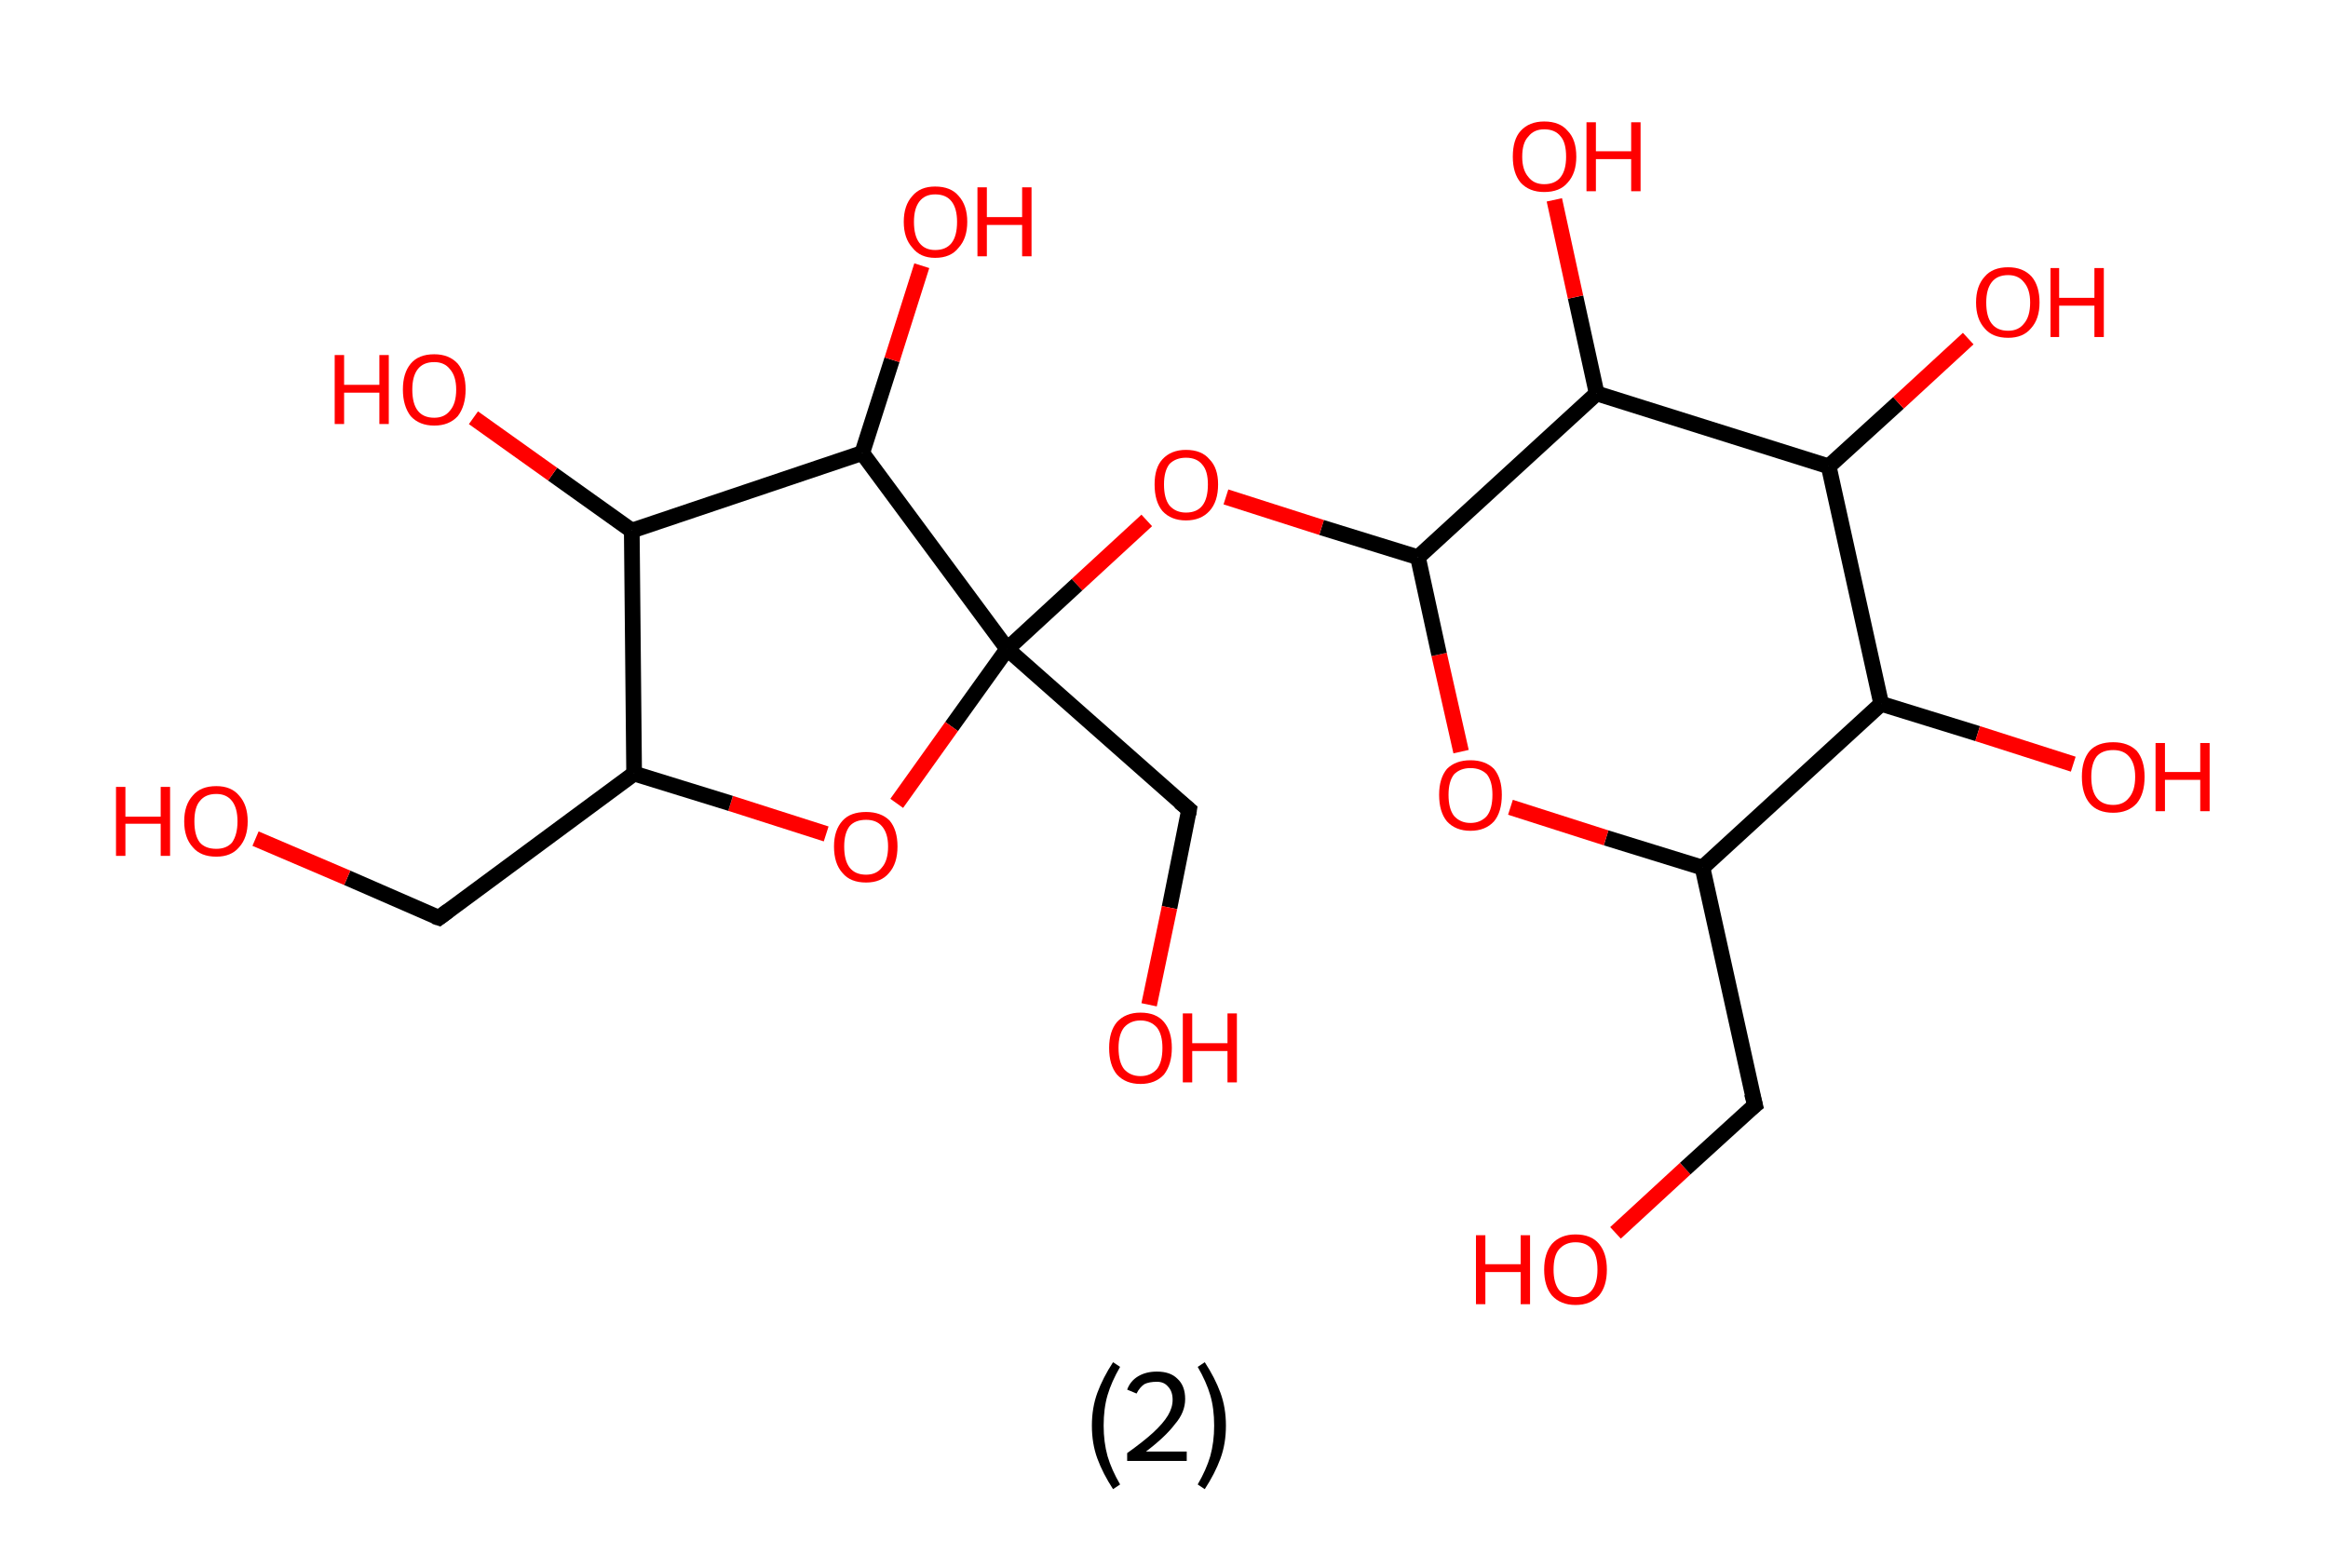 <?xml version='1.0' encoding='ASCII' standalone='yes'?>
<svg xmlns="http://www.w3.org/2000/svg" xmlns:rdkit="http://www.rdkit.org/xml" xmlns:xlink="http://www.w3.org/1999/xlink" version="1.1" baseProfile="full" xml:space="preserve" width="297px" height="200px" viewBox="0 0 297 200">
<!-- END OF HEADER -->
<rect style="opacity:1.0;fill:#FFFFFF;stroke:none" width="297.0" height="200.0" x="0.0" y="0.0"> </rect>
<path class="bond-0 atom-0 atom-1" d="M 206.1,157.3 L 215.0,149.1" style="fill:none;fill-rule:evenodd;stroke:#FF0000;stroke-width:2.0px;stroke-linecap:butt;stroke-linejoin:miter;stroke-opacity:1"/>
<path class="bond-0 atom-0 atom-1" d="M 215.0,149.1 L 223.9,141.0" style="fill:none;fill-rule:evenodd;stroke:#000000;stroke-width:2.0px;stroke-linecap:butt;stroke-linejoin:miter;stroke-opacity:1"/>
<path class="bond-1 atom-1 atom-2" d="M 223.9,141.0 L 217.2,110.7" style="fill:none;fill-rule:evenodd;stroke:#000000;stroke-width:2.0px;stroke-linecap:butt;stroke-linejoin:miter;stroke-opacity:1"/>
<path class="bond-2 atom-2 atom-3" d="M 217.2,110.7 L 204.9,106.9" style="fill:none;fill-rule:evenodd;stroke:#000000;stroke-width:2.0px;stroke-linecap:butt;stroke-linejoin:miter;stroke-opacity:1"/>
<path class="bond-2 atom-2 atom-3" d="M 204.9,106.9 L 192.7,103.0" style="fill:none;fill-rule:evenodd;stroke:#FF0000;stroke-width:2.0px;stroke-linecap:butt;stroke-linejoin:miter;stroke-opacity:1"/>
<path class="bond-3 atom-3 atom-4" d="M 186.4,95.9 L 183.6,83.5" style="fill:none;fill-rule:evenodd;stroke:#FF0000;stroke-width:2.0px;stroke-linecap:butt;stroke-linejoin:miter;stroke-opacity:1"/>
<path class="bond-3 atom-3 atom-4" d="M 183.6,83.5 L 180.9,71.1" style="fill:none;fill-rule:evenodd;stroke:#000000;stroke-width:2.0px;stroke-linecap:butt;stroke-linejoin:miter;stroke-opacity:1"/>
<path class="bond-4 atom-4 atom-5" d="M 180.9,71.1 L 168.6,67.3" style="fill:none;fill-rule:evenodd;stroke:#000000;stroke-width:2.0px;stroke-linecap:butt;stroke-linejoin:miter;stroke-opacity:1"/>
<path class="bond-4 atom-4 atom-5" d="M 168.6,67.3 L 156.4,63.4" style="fill:none;fill-rule:evenodd;stroke:#FF0000;stroke-width:2.0px;stroke-linecap:butt;stroke-linejoin:miter;stroke-opacity:1"/>
<path class="bond-5 atom-5 atom-6" d="M 146.3,66.4 L 137.4,74.6" style="fill:none;fill-rule:evenodd;stroke:#FF0000;stroke-width:2.0px;stroke-linecap:butt;stroke-linejoin:miter;stroke-opacity:1"/>
<path class="bond-5 atom-5 atom-6" d="M 137.4,74.6 L 128.5,82.8" style="fill:none;fill-rule:evenodd;stroke:#000000;stroke-width:2.0px;stroke-linecap:butt;stroke-linejoin:miter;stroke-opacity:1"/>
<path class="bond-6 atom-6 atom-7" d="M 128.5,82.8 L 151.7,103.3" style="fill:none;fill-rule:evenodd;stroke:#000000;stroke-width:2.0px;stroke-linecap:butt;stroke-linejoin:miter;stroke-opacity:1"/>
<path class="bond-7 atom-7 atom-8" d="M 151.7,103.3 L 149.2,115.8" style="fill:none;fill-rule:evenodd;stroke:#000000;stroke-width:2.0px;stroke-linecap:butt;stroke-linejoin:miter;stroke-opacity:1"/>
<path class="bond-7 atom-7 atom-8" d="M 149.2,115.8 L 146.6,128.2" style="fill:none;fill-rule:evenodd;stroke:#FF0000;stroke-width:2.0px;stroke-linecap:butt;stroke-linejoin:miter;stroke-opacity:1"/>
<path class="bond-8 atom-6 atom-9" d="M 128.5,82.8 L 121.4,92.7" style="fill:none;fill-rule:evenodd;stroke:#000000;stroke-width:2.0px;stroke-linecap:butt;stroke-linejoin:miter;stroke-opacity:1"/>
<path class="bond-8 atom-6 atom-9" d="M 121.4,92.7 L 114.4,102.5" style="fill:none;fill-rule:evenodd;stroke:#FF0000;stroke-width:2.0px;stroke-linecap:butt;stroke-linejoin:miter;stroke-opacity:1"/>
<path class="bond-9 atom-9 atom-10" d="M 105.4,106.4 L 93.2,102.5" style="fill:none;fill-rule:evenodd;stroke:#FF0000;stroke-width:2.0px;stroke-linecap:butt;stroke-linejoin:miter;stroke-opacity:1"/>
<path class="bond-9 atom-9 atom-10" d="M 93.2,102.5 L 80.9,98.7" style="fill:none;fill-rule:evenodd;stroke:#000000;stroke-width:2.0px;stroke-linecap:butt;stroke-linejoin:miter;stroke-opacity:1"/>
<path class="bond-10 atom-10 atom-11" d="M 80.9,98.7 L 56.0,117.1" style="fill:none;fill-rule:evenodd;stroke:#000000;stroke-width:2.0px;stroke-linecap:butt;stroke-linejoin:miter;stroke-opacity:1"/>
<path class="bond-11 atom-11 atom-12" d="M 56.0,117.1 L 44.3,112.0" style="fill:none;fill-rule:evenodd;stroke:#000000;stroke-width:2.0px;stroke-linecap:butt;stroke-linejoin:miter;stroke-opacity:1"/>
<path class="bond-11 atom-11 atom-12" d="M 44.3,112.0 L 32.6,107.0" style="fill:none;fill-rule:evenodd;stroke:#FF0000;stroke-width:2.0px;stroke-linecap:butt;stroke-linejoin:miter;stroke-opacity:1"/>
<path class="bond-12 atom-10 atom-13" d="M 80.9,98.7 L 80.6,67.7" style="fill:none;fill-rule:evenodd;stroke:#000000;stroke-width:2.0px;stroke-linecap:butt;stroke-linejoin:miter;stroke-opacity:1"/>
<path class="bond-13 atom-13 atom-14" d="M 80.6,67.7 L 70.5,60.5" style="fill:none;fill-rule:evenodd;stroke:#000000;stroke-width:2.0px;stroke-linecap:butt;stroke-linejoin:miter;stroke-opacity:1"/>
<path class="bond-13 atom-13 atom-14" d="M 70.5,60.5 L 60.4,53.3" style="fill:none;fill-rule:evenodd;stroke:#FF0000;stroke-width:2.0px;stroke-linecap:butt;stroke-linejoin:miter;stroke-opacity:1"/>
<path class="bond-14 atom-13 atom-15" d="M 80.6,67.7 L 110.0,57.8" style="fill:none;fill-rule:evenodd;stroke:#000000;stroke-width:2.0px;stroke-linecap:butt;stroke-linejoin:miter;stroke-opacity:1"/>
<path class="bond-15 atom-15 atom-16" d="M 110.0,57.8 L 113.8,45.9" style="fill:none;fill-rule:evenodd;stroke:#000000;stroke-width:2.0px;stroke-linecap:butt;stroke-linejoin:miter;stroke-opacity:1"/>
<path class="bond-15 atom-15 atom-16" d="M 113.8,45.9 L 117.6,33.9" style="fill:none;fill-rule:evenodd;stroke:#FF0000;stroke-width:2.0px;stroke-linecap:butt;stroke-linejoin:miter;stroke-opacity:1"/>
<path class="bond-16 atom-4 atom-17" d="M 180.9,71.1 L 203.7,50.2" style="fill:none;fill-rule:evenodd;stroke:#000000;stroke-width:2.0px;stroke-linecap:butt;stroke-linejoin:miter;stroke-opacity:1"/>
<path class="bond-17 atom-17 atom-18" d="M 203.7,50.2 L 201.0,37.9" style="fill:none;fill-rule:evenodd;stroke:#000000;stroke-width:2.0px;stroke-linecap:butt;stroke-linejoin:miter;stroke-opacity:1"/>
<path class="bond-17 atom-17 atom-18" d="M 201.0,37.9 L 198.3,25.5" style="fill:none;fill-rule:evenodd;stroke:#FF0000;stroke-width:2.0px;stroke-linecap:butt;stroke-linejoin:miter;stroke-opacity:1"/>
<path class="bond-18 atom-17 atom-19" d="M 203.7,50.2 L 233.3,59.5" style="fill:none;fill-rule:evenodd;stroke:#000000;stroke-width:2.0px;stroke-linecap:butt;stroke-linejoin:miter;stroke-opacity:1"/>
<path class="bond-19 atom-19 atom-20" d="M 233.3,59.5 L 242.2,51.4" style="fill:none;fill-rule:evenodd;stroke:#000000;stroke-width:2.0px;stroke-linecap:butt;stroke-linejoin:miter;stroke-opacity:1"/>
<path class="bond-19 atom-19 atom-20" d="M 242.2,51.4 L 251.1,43.2" style="fill:none;fill-rule:evenodd;stroke:#FF0000;stroke-width:2.0px;stroke-linecap:butt;stroke-linejoin:miter;stroke-opacity:1"/>
<path class="bond-20 atom-19 atom-21" d="M 233.3,59.5 L 240.0,89.8" style="fill:none;fill-rule:evenodd;stroke:#000000;stroke-width:2.0px;stroke-linecap:butt;stroke-linejoin:miter;stroke-opacity:1"/>
<path class="bond-21 atom-21 atom-22" d="M 240.0,89.8 L 252.3,93.6" style="fill:none;fill-rule:evenodd;stroke:#000000;stroke-width:2.0px;stroke-linecap:butt;stroke-linejoin:miter;stroke-opacity:1"/>
<path class="bond-21 atom-21 atom-22" d="M 252.3,93.6 L 264.5,97.5" style="fill:none;fill-rule:evenodd;stroke:#FF0000;stroke-width:2.0px;stroke-linecap:butt;stroke-linejoin:miter;stroke-opacity:1"/>
<path class="bond-22 atom-21 atom-2" d="M 240.0,89.8 L 217.2,110.7" style="fill:none;fill-rule:evenodd;stroke:#000000;stroke-width:2.0px;stroke-linecap:butt;stroke-linejoin:miter;stroke-opacity:1"/>
<path class="bond-23 atom-15 atom-6" d="M 110.0,57.8 L 128.5,82.8" style="fill:none;fill-rule:evenodd;stroke:#000000;stroke-width:2.0px;stroke-linecap:butt;stroke-linejoin:miter;stroke-opacity:1"/>
<path d="M 223.4,141.4 L 223.9,141.0 L 223.5,139.5" style="fill:none;stroke:#000000;stroke-width:2.0px;stroke-linecap:butt;stroke-linejoin:miter;stroke-opacity:1;"/>
<path d="M 150.5,102.3 L 151.7,103.3 L 151.6,103.9" style="fill:none;stroke:#000000;stroke-width:2.0px;stroke-linecap:butt;stroke-linejoin:miter;stroke-opacity:1;"/>
<path d="M 57.2,116.2 L 56.0,117.1 L 55.4,116.9" style="fill:none;stroke:#000000;stroke-width:2.0px;stroke-linecap:butt;stroke-linejoin:miter;stroke-opacity:1;"/>
<path class="atom-0" d="M 188.3 157.6 L 189.5 157.6 L 189.5 161.3 L 194.0 161.3 L 194.0 157.6 L 195.2 157.6 L 195.2 166.4 L 194.0 166.4 L 194.0 162.3 L 189.5 162.3 L 189.5 166.4 L 188.3 166.4 L 188.3 157.6 " fill="#FF0000"/>
<path class="atom-0" d="M 197.0 162.0 Q 197.0 159.9, 198.0 158.7 Q 199.1 157.5, 201.0 157.5 Q 203.0 157.5, 204.0 158.7 Q 205.0 159.9, 205.0 162.0 Q 205.0 164.1, 204.0 165.3 Q 202.9 166.5, 201.0 166.5 Q 199.1 166.5, 198.0 165.3 Q 197.0 164.1, 197.0 162.0 M 201.0 165.5 Q 202.4 165.5, 203.1 164.6 Q 203.8 163.7, 203.8 162.0 Q 203.8 160.2, 203.1 159.4 Q 202.4 158.5, 201.0 158.5 Q 199.7 158.5, 198.9 159.4 Q 198.2 160.2, 198.2 162.0 Q 198.2 163.7, 198.9 164.6 Q 199.7 165.5, 201.0 165.5 " fill="#FF0000"/>
<path class="atom-3" d="M 183.6 101.4 Q 183.6 99.3, 184.6 98.1 Q 185.7 97.0, 187.6 97.0 Q 189.5 97.0, 190.6 98.1 Q 191.6 99.3, 191.6 101.4 Q 191.6 103.6, 190.6 104.8 Q 189.5 106.0, 187.6 106.0 Q 185.7 106.0, 184.6 104.8 Q 183.6 103.6, 183.6 101.4 M 187.6 105.0 Q 188.9 105.0, 189.7 104.1 Q 190.4 103.2, 190.4 101.4 Q 190.4 99.7, 189.7 98.8 Q 188.9 98.0, 187.6 98.0 Q 186.3 98.0, 185.5 98.8 Q 184.8 99.7, 184.8 101.4 Q 184.8 103.2, 185.5 104.1 Q 186.3 105.0, 187.6 105.0 " fill="#FF0000"/>
<path class="atom-5" d="M 147.3 61.8 Q 147.3 59.7, 148.3 58.6 Q 149.4 57.4, 151.3 57.4 Q 153.3 57.4, 154.3 58.6 Q 155.4 59.7, 155.4 61.8 Q 155.4 64.0, 154.3 65.2 Q 153.2 66.4, 151.3 66.4 Q 149.4 66.4, 148.3 65.2 Q 147.3 64.0, 147.3 61.8 M 151.3 65.4 Q 152.7 65.4, 153.4 64.5 Q 154.1 63.6, 154.1 61.8 Q 154.1 60.1, 153.4 59.3 Q 152.7 58.4, 151.3 58.4 Q 150.0 58.4, 149.2 59.2 Q 148.5 60.1, 148.5 61.8 Q 148.5 63.6, 149.2 64.5 Q 150.0 65.4, 151.3 65.4 " fill="#FF0000"/>
<path class="atom-8" d="M 141.5 133.7 Q 141.5 131.6, 142.5 130.4 Q 143.6 129.2, 145.5 129.2 Q 147.5 129.2, 148.5 130.4 Q 149.5 131.6, 149.5 133.7 Q 149.5 135.8, 148.5 137.1 Q 147.4 138.3, 145.5 138.3 Q 143.6 138.3, 142.5 137.1 Q 141.5 135.9, 141.5 133.7 M 145.5 137.3 Q 146.8 137.3, 147.6 136.4 Q 148.3 135.5, 148.3 133.7 Q 148.3 132.0, 147.6 131.1 Q 146.8 130.2, 145.5 130.2 Q 144.2 130.2, 143.4 131.1 Q 142.7 132.0, 142.7 133.7 Q 142.7 135.5, 143.4 136.4 Q 144.2 137.3, 145.5 137.3 " fill="#FF0000"/>
<path class="atom-8" d="M 150.9 129.3 L 152.1 129.3 L 152.1 133.1 L 156.6 133.1 L 156.6 129.3 L 157.8 129.3 L 157.8 138.1 L 156.6 138.1 L 156.6 134.1 L 152.1 134.1 L 152.1 138.1 L 150.9 138.1 L 150.9 129.3 " fill="#FF0000"/>
<path class="atom-9" d="M 106.4 108.0 Q 106.4 105.9, 107.5 104.7 Q 108.5 103.6, 110.5 103.6 Q 112.4 103.6, 113.5 104.7 Q 114.5 105.9, 114.5 108.0 Q 114.5 110.2, 113.4 111.4 Q 112.4 112.6, 110.5 112.6 Q 108.5 112.6, 107.5 111.4 Q 106.4 110.2, 106.4 108.0 M 110.5 111.6 Q 111.8 111.6, 112.5 110.7 Q 113.3 109.8, 113.3 108.0 Q 113.3 106.3, 112.5 105.4 Q 111.8 104.6, 110.5 104.6 Q 109.1 104.6, 108.4 105.4 Q 107.7 106.3, 107.7 108.0 Q 107.7 109.8, 108.4 110.7 Q 109.1 111.6, 110.5 111.6 " fill="#FF0000"/>
<path class="atom-12" d="M 14.8 100.4 L 16.0 100.4 L 16.0 104.2 L 20.5 104.2 L 20.5 100.4 L 21.7 100.4 L 21.7 109.2 L 20.5 109.2 L 20.5 105.1 L 16.0 105.1 L 16.0 109.2 L 14.8 109.2 L 14.8 100.4 " fill="#FF0000"/>
<path class="atom-12" d="M 23.5 104.8 Q 23.5 102.7, 24.6 101.5 Q 25.6 100.3, 27.6 100.3 Q 29.5 100.3, 30.5 101.5 Q 31.6 102.7, 31.6 104.8 Q 31.6 106.9, 30.5 108.1 Q 29.5 109.3, 27.6 109.3 Q 25.6 109.3, 24.6 108.1 Q 23.5 106.9, 23.5 104.8 M 27.6 108.3 Q 28.9 108.3, 29.6 107.5 Q 30.3 106.5, 30.3 104.8 Q 30.3 103.1, 29.6 102.2 Q 28.9 101.3, 27.6 101.3 Q 26.2 101.3, 25.5 102.2 Q 24.8 103.0, 24.8 104.8 Q 24.8 106.6, 25.5 107.5 Q 26.2 108.3, 27.6 108.3 " fill="#FF0000"/>
<path class="atom-14" d="M 42.7 45.3 L 43.9 45.3 L 43.9 49.1 L 48.4 49.1 L 48.4 45.3 L 49.6 45.3 L 49.6 54.1 L 48.4 54.1 L 48.4 50.1 L 43.9 50.1 L 43.9 54.1 L 42.7 54.1 L 42.7 45.3 " fill="#FF0000"/>
<path class="atom-14" d="M 51.4 49.7 Q 51.4 47.6, 52.4 46.4 Q 53.4 45.2, 55.4 45.2 Q 57.3 45.2, 58.4 46.4 Q 59.4 47.6, 59.4 49.7 Q 59.4 51.8, 58.4 53.1 Q 57.3 54.3, 55.4 54.3 Q 53.5 54.3, 52.4 53.1 Q 51.4 51.8, 51.4 49.7 M 55.4 53.3 Q 56.7 53.3, 57.4 52.4 Q 58.2 51.5, 58.2 49.7 Q 58.2 48.0, 57.4 47.1 Q 56.7 46.2, 55.4 46.2 Q 54.0 46.2, 53.3 47.1 Q 52.6 48.0, 52.6 49.7 Q 52.6 51.5, 53.3 52.4 Q 54.0 53.3, 55.4 53.3 " fill="#FF0000"/>
<path class="atom-16" d="M 115.3 28.3 Q 115.3 26.2, 116.4 25.0 Q 117.4 23.8, 119.3 23.8 Q 121.3 23.8, 122.3 25.0 Q 123.4 26.2, 123.4 28.3 Q 123.4 30.4, 122.3 31.6 Q 121.3 32.9, 119.3 32.9 Q 117.4 32.9, 116.4 31.6 Q 115.3 30.4, 115.3 28.3 M 119.3 31.9 Q 120.7 31.9, 121.4 31.0 Q 122.1 30.1, 122.1 28.3 Q 122.1 26.6, 121.4 25.7 Q 120.7 24.8, 119.3 24.8 Q 118.0 24.8, 117.3 25.7 Q 116.6 26.6, 116.6 28.3 Q 116.6 30.1, 117.3 31.0 Q 118.0 31.9, 119.3 31.9 " fill="#FF0000"/>
<path class="atom-16" d="M 124.7 23.9 L 125.9 23.9 L 125.9 27.7 L 130.4 27.7 L 130.4 23.9 L 131.6 23.9 L 131.6 32.7 L 130.4 32.7 L 130.4 28.7 L 125.9 28.7 L 125.9 32.7 L 124.7 32.7 L 124.7 23.9 " fill="#FF0000"/>
<path class="atom-18" d="M 193.0 20.0 Q 193.0 17.8, 194.0 16.7 Q 195.1 15.5, 197.0 15.5 Q 199.0 15.5, 200.0 16.7 Q 201.1 17.8, 201.1 20.0 Q 201.1 22.1, 200.0 23.3 Q 199.0 24.5, 197.0 24.5 Q 195.1 24.5, 194.0 23.3 Q 193.0 22.1, 193.0 20.0 M 197.0 23.5 Q 198.4 23.5, 199.1 22.6 Q 199.8 21.7, 199.8 20.0 Q 199.8 18.2, 199.1 17.4 Q 198.4 16.5, 197.0 16.5 Q 195.7 16.5, 195.0 17.4 Q 194.2 18.2, 194.2 20.0 Q 194.2 21.7, 195.0 22.6 Q 195.7 23.5, 197.0 23.5 " fill="#FF0000"/>
<path class="atom-18" d="M 202.4 15.6 L 203.6 15.6 L 203.6 19.3 L 208.1 19.3 L 208.1 15.6 L 209.3 15.6 L 209.3 24.4 L 208.1 24.4 L 208.1 20.3 L 203.6 20.3 L 203.6 24.4 L 202.4 24.4 L 202.4 15.6 " fill="#FF0000"/>
<path class="atom-20" d="M 252.1 38.6 Q 252.1 36.5, 253.2 35.3 Q 254.2 34.1, 256.2 34.1 Q 258.1 34.1, 259.2 35.3 Q 260.2 36.5, 260.2 38.6 Q 260.2 40.7, 259.1 41.9 Q 258.1 43.1, 256.2 43.1 Q 254.2 43.1, 253.2 41.9 Q 252.1 40.7, 252.1 38.6 M 256.2 42.2 Q 257.5 42.2, 258.2 41.3 Q 259.0 40.4, 259.0 38.6 Q 259.0 36.9, 258.2 36.0 Q 257.5 35.1, 256.2 35.1 Q 254.8 35.1, 254.1 36.0 Q 253.4 36.9, 253.4 38.6 Q 253.4 40.4, 254.1 41.3 Q 254.8 42.2, 256.2 42.2 " fill="#FF0000"/>
<path class="atom-20" d="M 261.6 34.2 L 262.7 34.2 L 262.7 38.0 L 267.2 38.0 L 267.2 34.2 L 268.4 34.2 L 268.4 43.0 L 267.2 43.0 L 267.2 39.0 L 262.7 39.0 L 262.7 43.0 L 261.6 43.0 L 261.6 34.2 " fill="#FF0000"/>
<path class="atom-22" d="M 265.6 99.1 Q 265.6 97.0, 266.6 95.8 Q 267.6 94.7, 269.6 94.7 Q 271.5 94.7, 272.6 95.8 Q 273.6 97.0, 273.6 99.1 Q 273.6 101.3, 272.6 102.5 Q 271.5 103.7, 269.6 103.7 Q 267.6 103.7, 266.6 102.5 Q 265.6 101.3, 265.6 99.1 M 269.6 102.7 Q 270.9 102.7, 271.6 101.8 Q 272.4 100.9, 272.4 99.1 Q 272.4 97.4, 271.6 96.5 Q 270.9 95.7, 269.6 95.7 Q 268.2 95.7, 267.5 96.5 Q 266.8 97.4, 266.8 99.1 Q 266.8 100.9, 267.5 101.8 Q 268.2 102.7, 269.6 102.7 " fill="#FF0000"/>
<path class="atom-22" d="M 275.0 94.8 L 276.2 94.8 L 276.2 98.5 L 280.7 98.5 L 280.7 94.8 L 281.9 94.8 L 281.9 103.5 L 280.7 103.5 L 280.7 99.5 L 276.2 99.5 L 276.2 103.5 L 275.0 103.5 L 275.0 94.8 " fill="#FF0000"/>
<path class="legend" d="M 139.3 181.9 Q 139.3 179.6, 140.0 177.7 Q 140.7 175.8, 142.0 173.8 L 142.9 174.4 Q 141.8 176.3, 141.3 178.0 Q 140.8 179.7, 140.8 181.9 Q 140.8 184.0, 141.3 185.8 Q 141.8 187.5, 142.9 189.4 L 142.0 190.0 Q 140.7 188.0, 140.0 186.1 Q 139.3 184.2, 139.3 181.9 " fill="#000000"/>
<path class="legend" d="M 143.8 177.3 Q 144.2 176.2, 145.2 175.6 Q 146.2 175.0, 147.6 175.0 Q 149.3 175.0, 150.2 175.9 Q 151.2 176.8, 151.2 178.5 Q 151.2 180.2, 149.9 181.7 Q 148.7 183.3, 146.2 185.2 L 151.4 185.2 L 151.4 186.4 L 143.8 186.4 L 143.8 185.4 Q 145.9 183.9, 147.1 182.8 Q 148.4 181.6, 149.0 180.6 Q 149.6 179.6, 149.6 178.6 Q 149.6 177.5, 149.0 176.9 Q 148.5 176.3, 147.6 176.3 Q 146.6 176.3, 146.0 176.6 Q 145.4 177.0, 145.0 177.8 L 143.8 177.3 " fill="#000000"/>
<path class="legend" d="M 156.4 181.9 Q 156.4 184.2, 155.7 186.1 Q 155.0 188.0, 153.7 190.0 L 152.8 189.4 Q 153.9 187.5, 154.4 185.8 Q 154.9 184.0, 154.9 181.9 Q 154.9 179.7, 154.4 178.0 Q 153.9 176.3, 152.8 174.4 L 153.7 173.8 Q 155.0 175.8, 155.7 177.7 Q 156.4 179.6, 156.4 181.9 " fill="#000000"/>
</svg>
